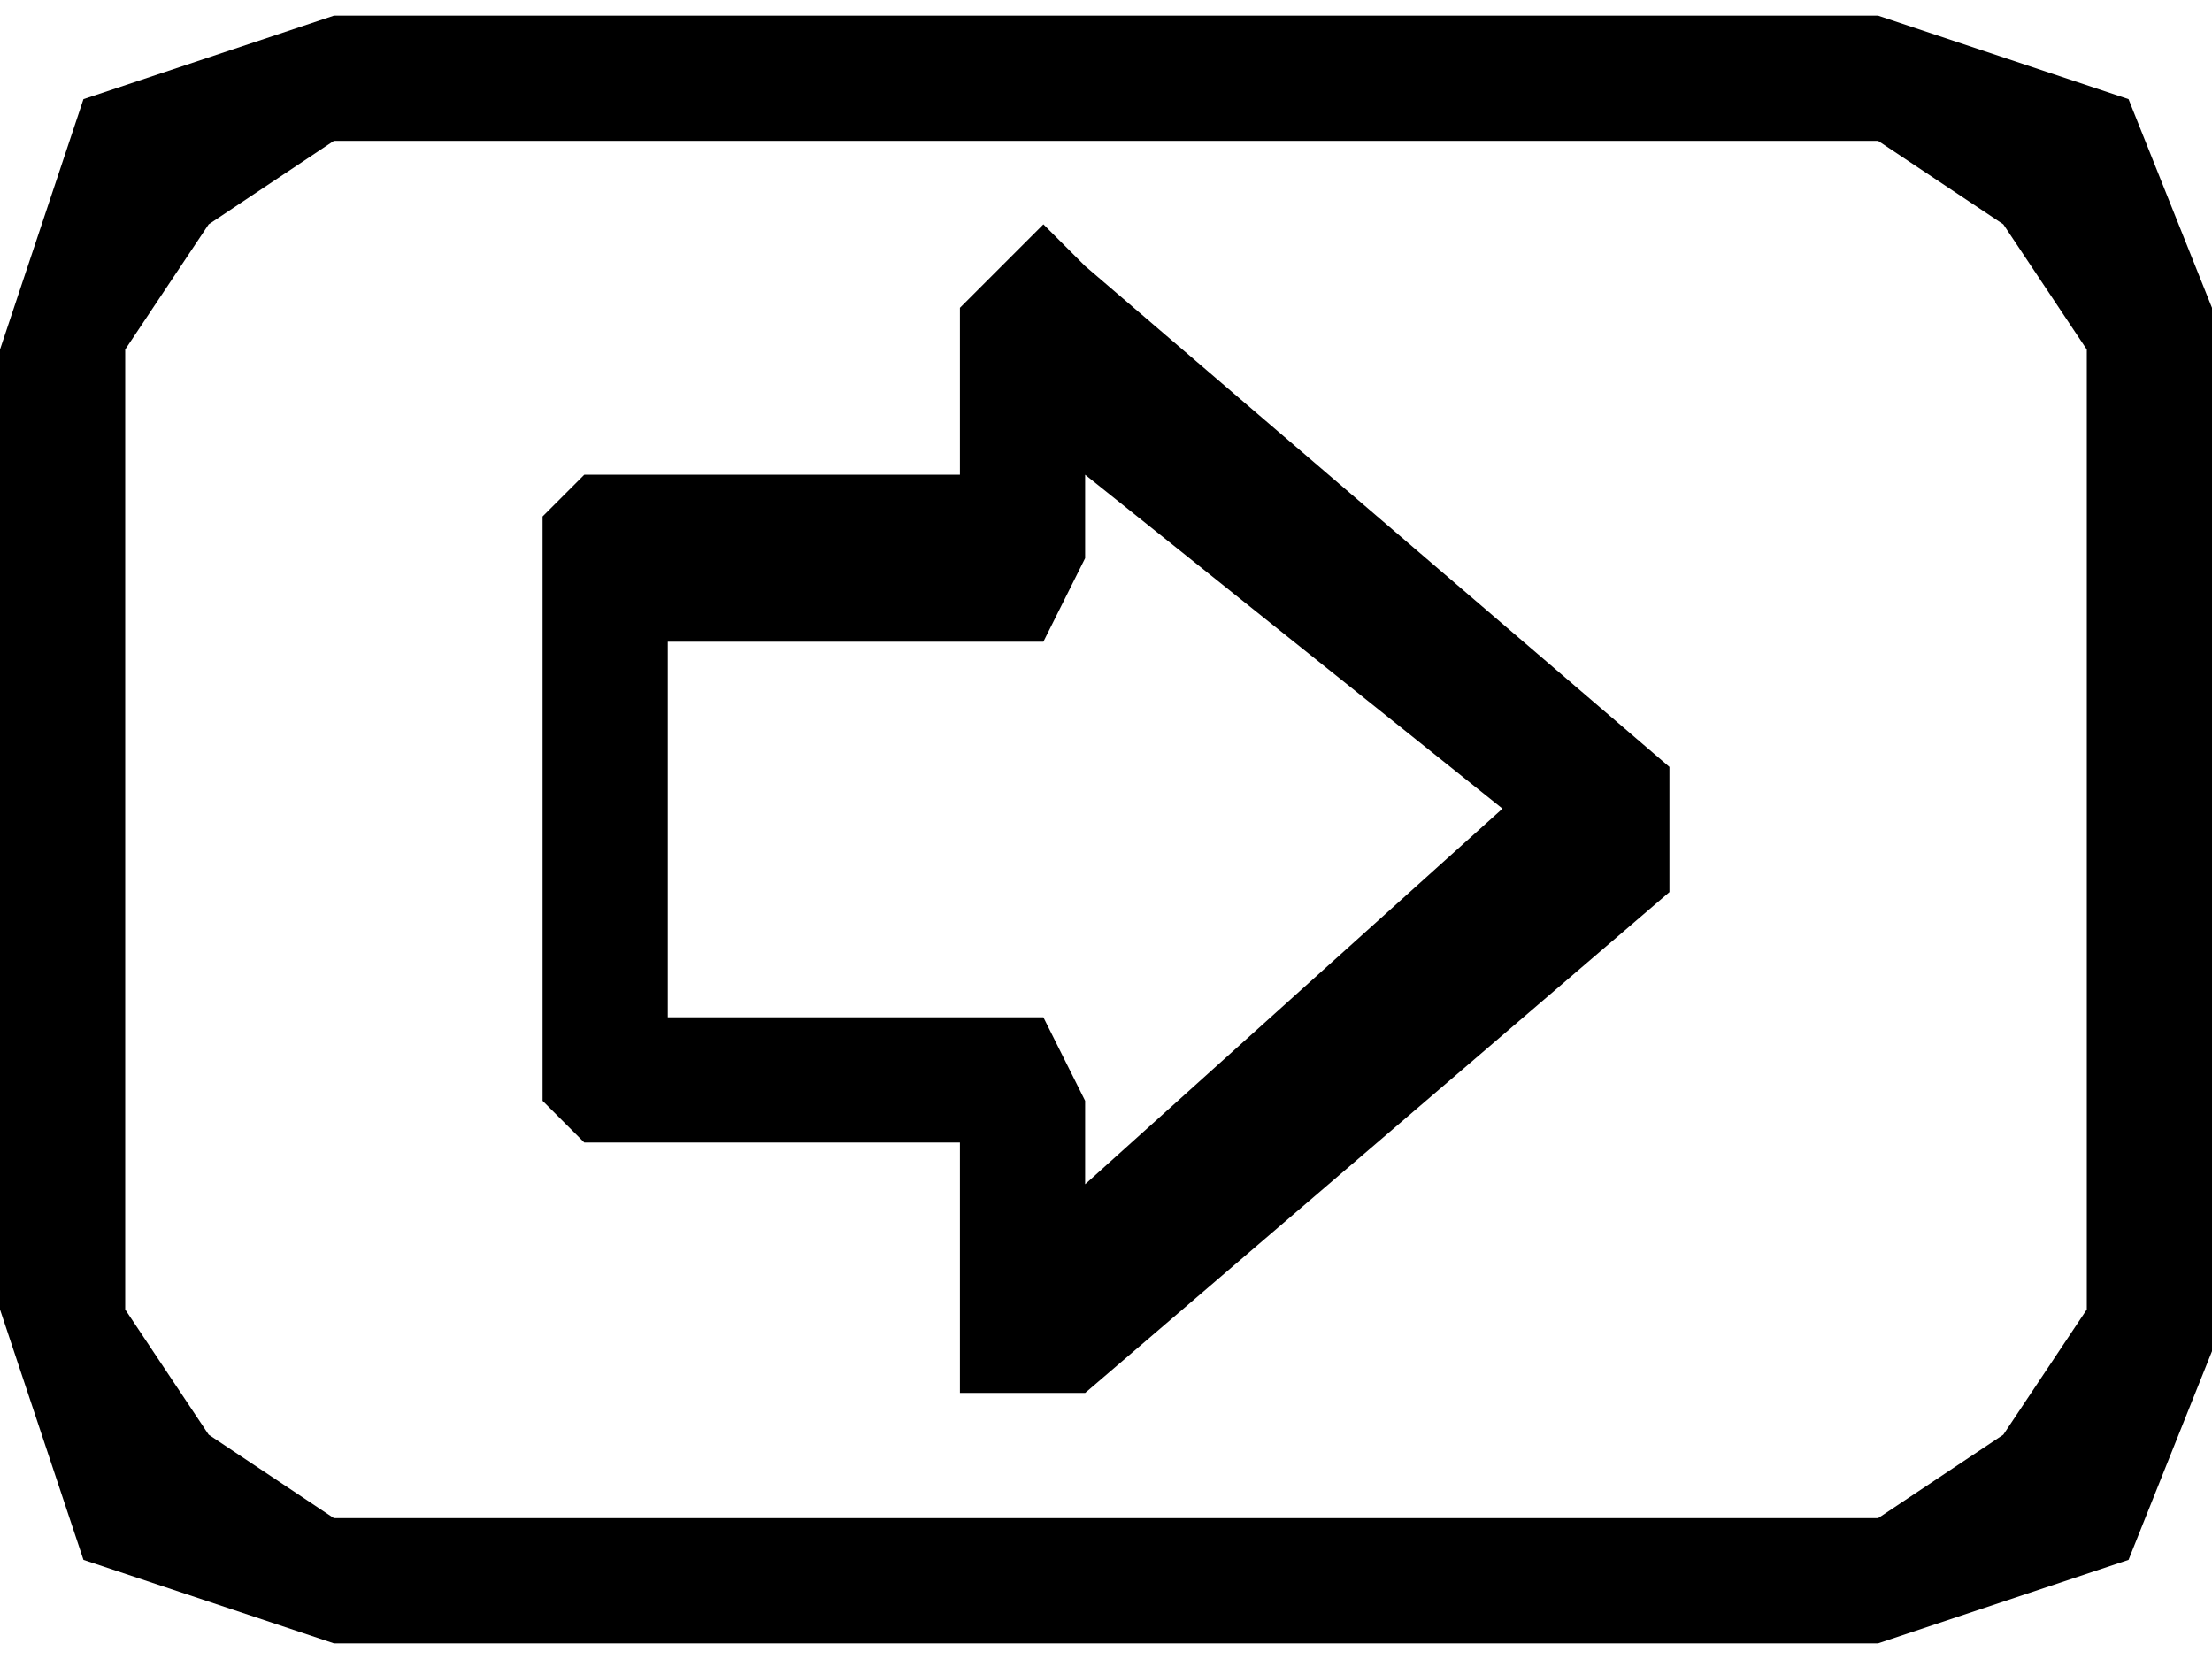 <?xml-stylesheet href="right_icon.css" type="text/css"?><svg xmlns="http://www.w3.org/2000/svg" xml:space="preserve" width="16" height="12" style="shape-rendering:geometricPrecision;text-rendering:geometricPrecision;image-rendering:optimizeQuality;fill-rule:evenodd;clip-rule:evenodd" viewBox="0 0 0.053 0.039"><path d="M.013.012.014.011h.009V.007L.025.005l.001.001.014.012v.003L.026.033H.023V.027H.014L.013.026zm.003.003v.009h.009l.001.002v.002l.01-.009-.01-.008v.002L.025.015z" class="fil0"/><path d="M.008 0h.037l.006.002.002.005v.025L.051.037.045.039H.008L.002.037 0 .031V.008L.002.002zm.037.003H.008L.005.005.003.008v.023l.002.003.003.002h.037L.048.034.05.031V.008L.048.005z" class="fil0"/></svg>